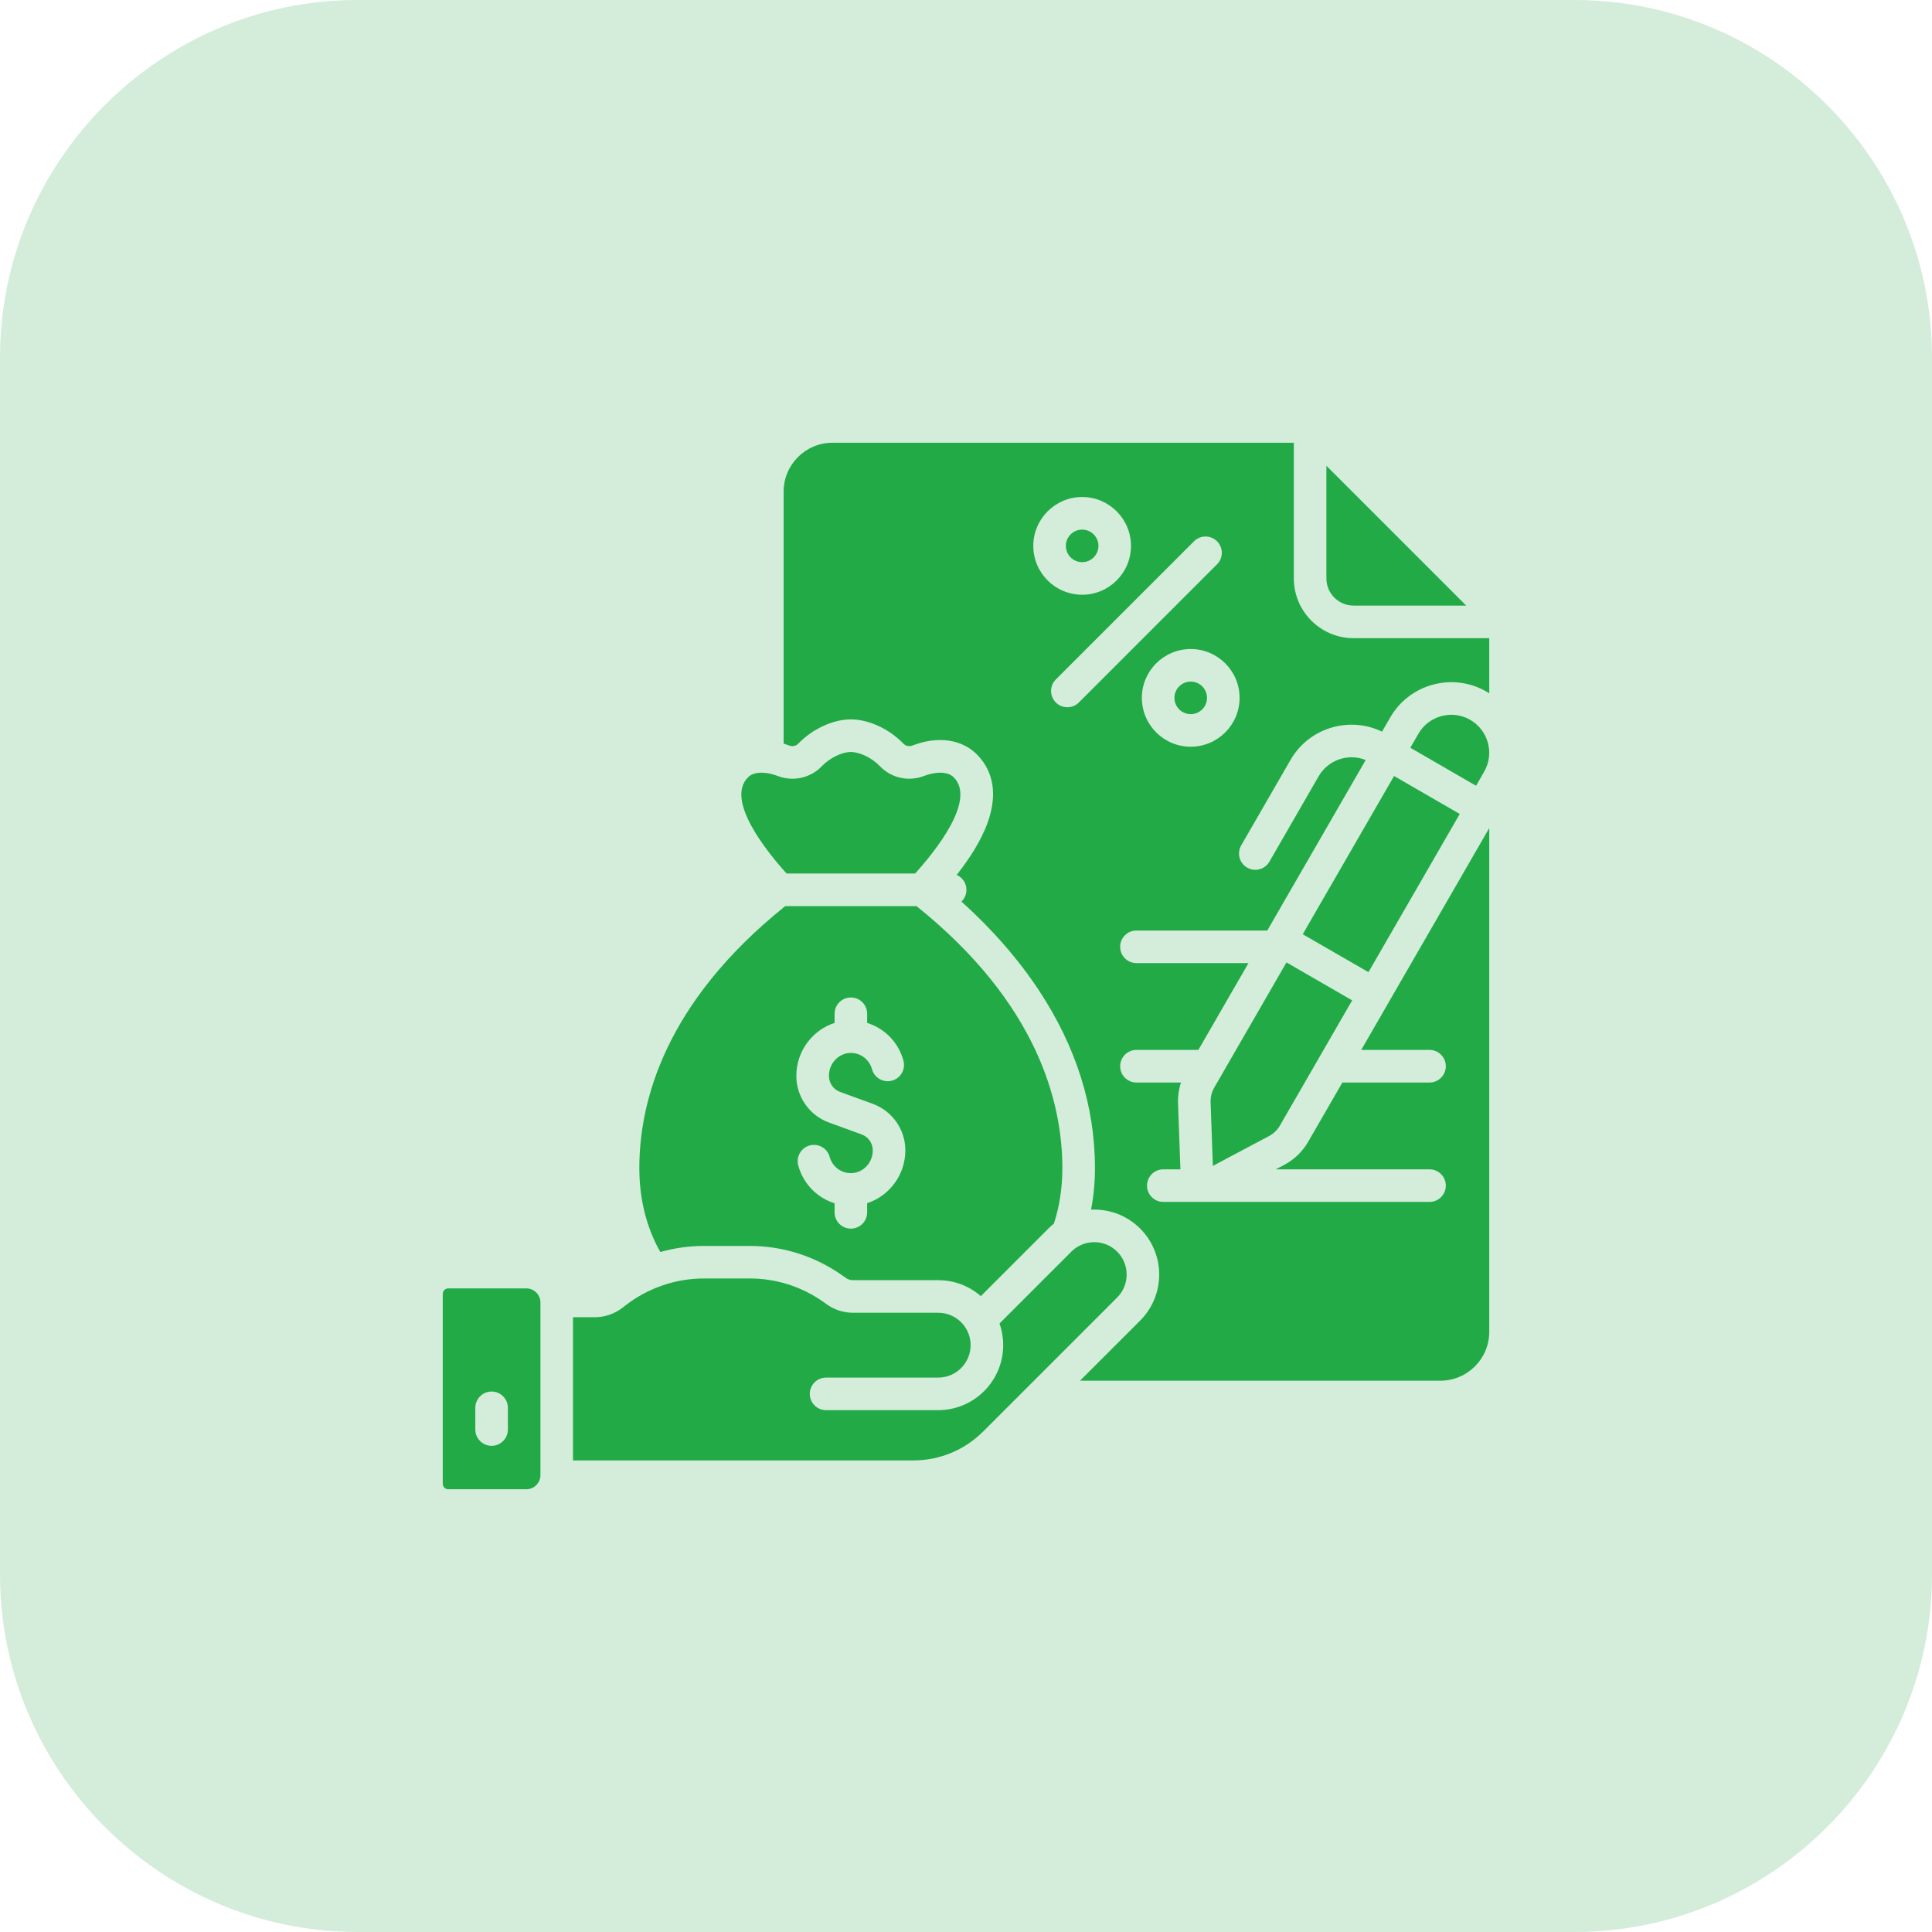 <svg width="48" height="48" viewBox="0 0 48 48" fill="none" xmlns="http://www.w3.org/2000/svg">
<path fill-rule="evenodd" clip-rule="evenodd" d="M8.881 0H39.119C44.007 0 48 3.993 48 8.881V39.119C48 44.007 44.007 48 39.119 48H8.881C3.993 48 0 44.007 0 39.119V8.881C0 3.993 3.993 0 8.881 0Z" fill="#D3EDDA"/>
<g clip-path="url(#clip0_2175_21124)">
<path d="M26.886 13.967C27.109 13.967 27.291 13.786 27.291 13.562C27.291 13.339 27.109 13.158 26.886 13.158C26.663 13.158 26.481 13.339 26.481 13.562C26.481 13.786 26.663 13.967 26.886 13.967Z" fill="#22aa47"/>
<path d="M29.583 17.743C29.806 17.743 29.988 17.562 29.988 17.338C29.988 17.115 29.806 16.934 29.583 16.934C29.36 16.934 29.178 17.115 29.178 17.338C29.178 17.562 29.36 17.743 29.583 17.743Z" fill="#22aa47"/>
<path d="M32.062 18.881C32.296 18.476 32.673 18.186 33.125 18.065C33.534 17.956 33.959 17.996 34.336 18.178L34.539 17.826C34.773 17.421 35.151 17.131 35.603 17.009C36.056 16.888 36.528 16.95 36.933 17.184C36.956 17.197 36.978 17.211 37 17.226V15.855H33.629C32.811 15.855 32.145 15.189 32.145 14.371V11H20.683C20.013 11 19.469 11.544 19.469 12.214V18.474C19.515 18.488 19.561 18.504 19.607 18.522C19.686 18.553 19.777 18.535 19.832 18.477C20.184 18.11 20.697 17.873 21.139 17.873C21.582 17.873 22.095 18.11 22.446 18.477C22.502 18.535 22.592 18.553 22.671 18.522C23.293 18.282 23.889 18.363 24.267 18.74C24.569 19.042 24.858 19.588 24.522 20.48C24.376 20.865 24.124 21.286 23.769 21.737C23.912 21.799 24.011 21.942 24.011 22.107C24.011 22.222 23.963 22.326 23.887 22.399C24.654 23.091 25.302 23.833 25.816 24.612C26.736 26.008 27.204 27.491 27.204 29.019C27.204 29.375 27.171 29.721 27.107 30.054C27.134 30.052 27.16 30.052 27.186 30.052C27.617 30.052 28.023 30.22 28.328 30.525C28.957 31.154 28.957 32.178 28.328 32.808L26.833 34.303H35.786C36.456 34.303 37 33.759 37 33.089V20.573L33.819 26.085H35.517C35.74 26.085 35.921 26.267 35.921 26.49C35.921 26.713 35.74 26.895 35.517 26.895H33.351L32.5 28.369C32.361 28.61 32.158 28.807 31.912 28.938L31.696 29.052H35.517C35.74 29.052 35.921 29.233 35.921 29.457C35.921 29.68 35.74 29.861 35.517 29.861H28.902C28.678 29.861 28.497 29.68 28.497 29.457C28.497 29.233 28.678 29.052 28.902 29.052H29.327L29.268 27.411C29.262 27.235 29.287 27.06 29.342 26.895H28.234C28.011 26.895 27.83 26.713 27.83 26.49C27.83 26.267 28.011 26.085 28.234 26.085H29.773L31.018 23.928H28.234C28.011 23.928 27.83 23.747 27.83 23.523C27.83 23.3 28.011 23.119 28.234 23.119H31.485L33.93 18.883C33.741 18.806 33.534 18.794 33.334 18.847C33.091 18.912 32.888 19.068 32.762 19.285L31.538 21.408C31.463 21.538 31.328 21.61 31.187 21.61C31.119 21.61 31.049 21.593 30.985 21.556C30.792 21.445 30.726 21.197 30.837 21.004L32.062 18.881ZM25.672 13.562C25.672 12.893 26.216 12.348 26.886 12.348C27.555 12.348 28.099 12.893 28.099 13.562C28.099 14.232 27.555 14.776 26.886 14.776C26.216 14.776 25.672 14.232 25.672 13.562ZM26.804 17.453C26.725 17.532 26.622 17.571 26.518 17.571C26.414 17.571 26.311 17.532 26.232 17.453C26.074 17.294 26.074 17.039 26.232 16.881L29.665 13.448C29.823 13.29 30.079 13.29 30.237 13.448C30.395 13.606 30.395 13.862 30.237 14.02L26.804 17.453ZM29.583 18.552C28.914 18.552 28.369 18.008 28.369 17.338C28.369 16.669 28.914 16.125 29.583 16.125C30.252 16.125 30.797 16.669 30.797 17.338C30.797 18.008 30.252 18.552 29.583 18.552ZM32.954 11.572V14.371C32.954 14.743 33.257 15.046 33.629 15.046H36.428L32.954 11.572Z" fill="#22aa47"/>
<path d="M36.267 20.223L33.999 24.153L32.366 23.211L34.635 19.28L35.366 19.702L36.267 20.223Z" fill="#22aa47"/>
<path d="M36.873 19.173L36.673 19.522L36.381 19.354L35.856 19.05L35.039 18.578L35.24 18.23C35.366 18.012 35.569 17.856 35.813 17.791C36.056 17.726 36.31 17.759 36.529 17.885C36.978 18.145 37.133 18.723 36.873 19.173Z" fill="#22aa47"/>
<path d="M33.594 24.854L31.799 27.965C31.736 28.074 31.643 28.164 31.532 28.223L30.133 28.966L30.077 27.383C30.073 27.257 30.104 27.131 30.167 27.022L31.962 23.911L33.594 24.854Z" fill="#22aa47"/>
<path d="M22.77 22.512H19.509C16.517 24.912 15.884 27.371 15.884 29.02C15.884 29.95 16.141 30.641 16.406 31.106C16.758 31.006 17.123 30.955 17.49 30.955H18.622C19.448 30.955 20.241 31.206 20.917 31.681L21.015 31.75C21.067 31.787 21.129 31.806 21.193 31.806H23.309C23.703 31.806 24.074 31.946 24.368 32.202L26.045 30.525C26.089 30.481 26.135 30.439 26.183 30.401C26.324 29.973 26.394 29.508 26.394 29.02C26.394 27.371 25.762 24.912 22.77 22.512ZM21.544 29.893V30.121C21.544 30.345 21.363 30.525 21.139 30.525C20.916 30.525 20.735 30.345 20.735 30.121V29.895C20.529 29.831 20.339 29.717 20.182 29.56C20.014 29.392 19.893 29.183 19.832 28.954C19.774 28.738 19.902 28.517 20.118 28.458C20.334 28.401 20.555 28.528 20.613 28.744C20.638 28.836 20.687 28.92 20.754 28.987C20.86 29.093 21.001 29.15 21.151 29.146C21.445 29.141 21.684 28.887 21.684 28.581C21.684 28.494 21.657 28.41 21.608 28.338C21.558 28.268 21.488 28.214 21.405 28.184L20.596 27.889C20.111 27.713 19.785 27.249 19.785 26.733V26.726C19.785 26.116 20.186 25.591 20.735 25.414V25.186C20.735 24.963 20.916 24.782 21.139 24.782C21.363 24.782 21.544 24.963 21.544 25.186V25.414C21.75 25.479 21.942 25.592 22.096 25.747C22.264 25.915 22.386 26.125 22.446 26.354C22.504 26.569 22.376 26.791 22.159 26.849C21.944 26.906 21.722 26.778 21.664 26.562C21.64 26.471 21.591 26.387 21.524 26.32C21.421 26.216 21.285 26.16 21.139 26.16H21.128C20.834 26.166 20.595 26.42 20.595 26.726V26.733C20.595 26.91 20.706 27.069 20.872 27.129L21.683 27.424C21.922 27.512 22.125 27.668 22.27 27.875C22.416 28.083 22.493 28.327 22.493 28.581C22.493 29.191 22.092 29.716 21.544 29.893Z" fill="#22aa47"/>
<path d="M22.735 21.703H19.543C19.052 21.16 18.016 19.88 18.584 19.312C18.753 19.143 19.084 19.187 19.313 19.276C19.7 19.427 20.133 19.333 20.417 19.037C20.613 18.831 20.917 18.683 21.139 18.683C21.362 18.683 21.666 18.831 21.862 19.037C22.145 19.333 22.578 19.427 22.964 19.276C23.195 19.187 23.525 19.143 23.695 19.312C24.263 19.88 23.226 21.16 22.735 21.703Z" fill="#22aa47"/>
<path d="M27.756 32.236L24.429 35.563C23.964 36.027 23.346 36.284 22.689 36.284H14.236V32.726H14.777C15.024 32.726 15.267 32.643 15.462 32.493L15.548 32.426C16.101 31.999 16.791 31.763 17.49 31.763H18.622C19.28 31.763 19.913 31.963 20.451 32.342L20.548 32.411C20.738 32.544 20.961 32.615 21.193 32.615H23.309C23.525 32.615 23.727 32.699 23.879 32.851C24.031 33.003 24.115 33.205 24.115 33.42C24.115 33.864 23.753 34.226 23.309 34.226H20.523C20.3 34.226 20.119 34.407 20.119 34.63C20.119 34.854 20.3 35.035 20.523 35.035H23.309C24.2 35.035 24.924 34.31 24.924 33.42C24.924 33.234 24.893 33.052 24.832 32.882L26.617 31.097C26.769 30.945 26.971 30.861 27.186 30.861C27.401 30.861 27.604 30.945 27.756 31.097C28.07 31.411 28.07 31.922 27.756 32.236Z" fill="#22aa47"/>
<path d="M13.077 32.01H11.135C11.06 32.01 11 32.071 11 32.145V36.865C11 36.939 11.06 37 11.135 37H13.077C13.27 37 13.427 36.842 13.427 36.649V32.361C13.427 32.167 13.27 32.01 13.077 32.01ZM12.618 35.516C12.618 35.74 12.437 35.921 12.214 35.921C11.99 35.921 11.809 35.74 11.809 35.516V34.977C11.809 34.754 11.99 34.572 12.214 34.572C12.437 34.572 12.618 34.754 12.618 34.977V35.516Z" fill="#22aa47"/>
</g>
<defs>
<clipPath id="clip0_2175_21124">
<rect width="26" height="26" fill="white" transform="translate(11 11)"/>
</clipPath>
</defs>
</svg>
